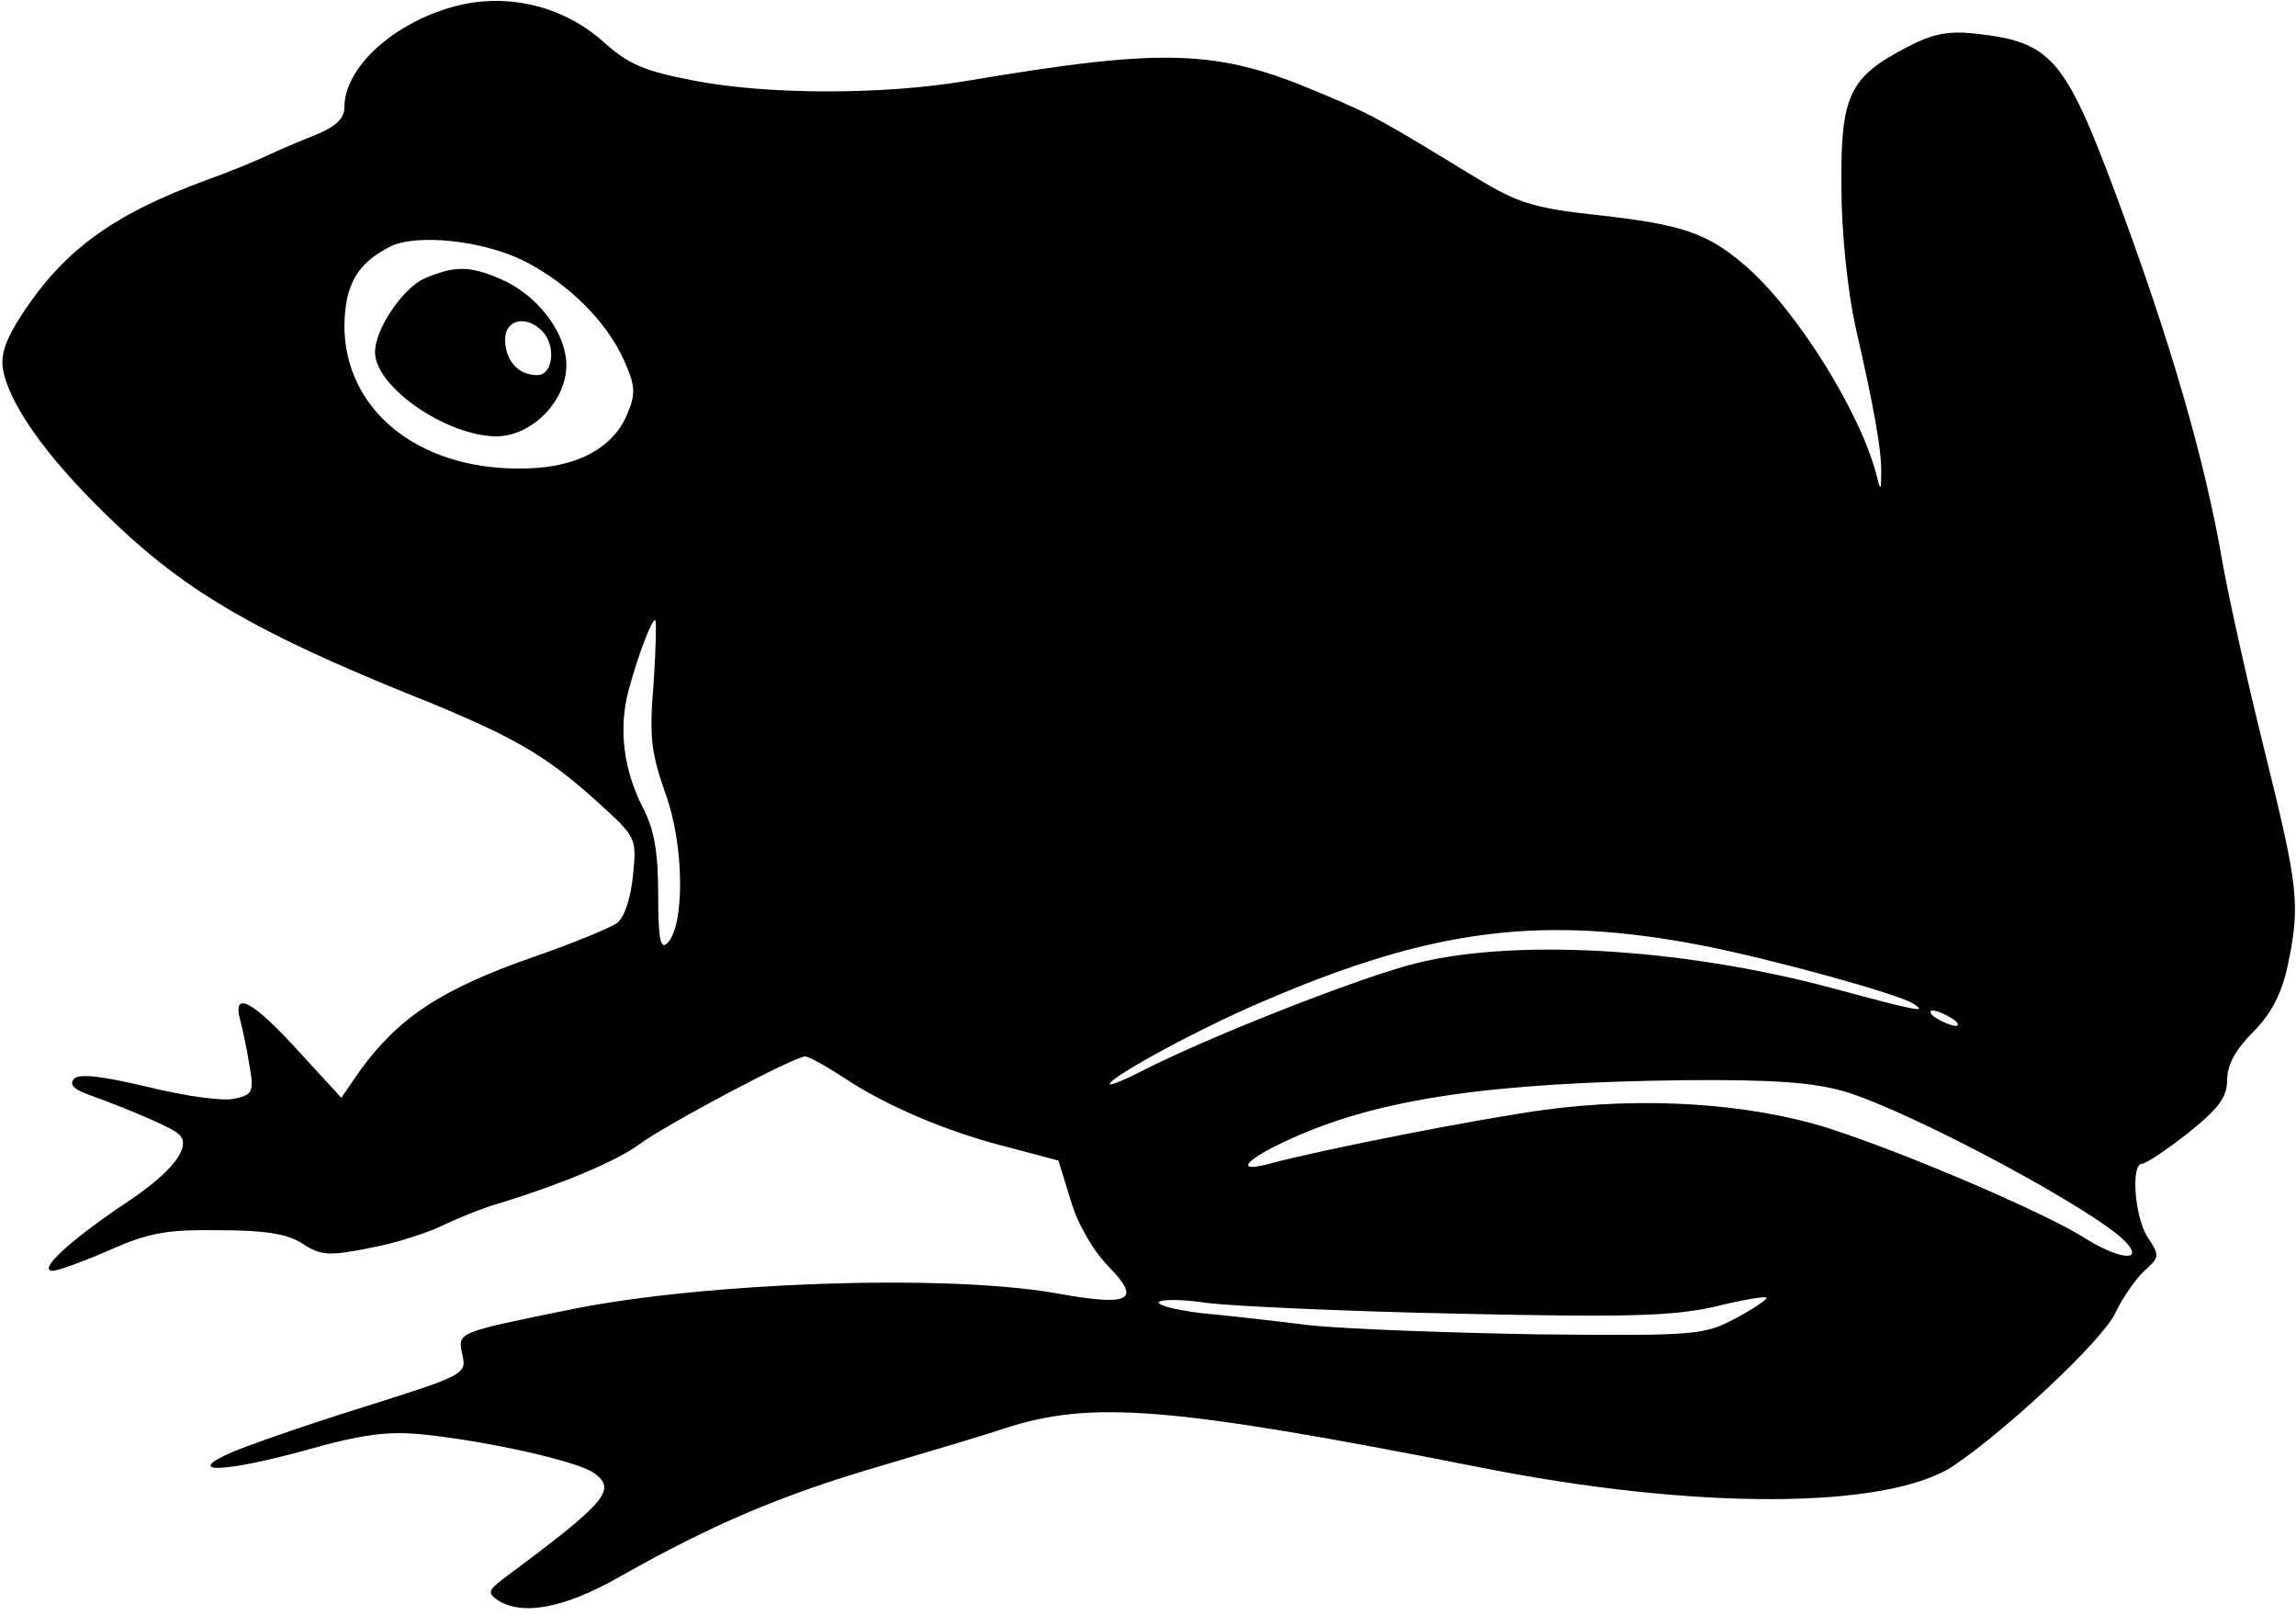 <?xml version="1.0" standalone="no"?>
<!DOCTYPE svg PUBLIC "-//W3C//DTD SVG 20010904//EN"
 "http://www.w3.org/TR/2001/REC-SVG-20010904/DTD/svg10.dtd">
<svg version="1.0" xmlns="http://www.w3.org/2000/svg"
 width="300pt" height="211pt" viewBox="0 0 300 211"
 preserveAspectRatio="xMidYMid meet">
<g transform="translate(0,211) scale(0.1,-0.1)"
fill="#000000" stroke="none">
<path d="M588 2100 c-78 -23 -138 -80 -138 -130 0 -15 -11 -25 -37 -36 -21 -8
-53 -22 -70 -30 -18 -8 -50 -21 -70 -28 -129 -47 -195 -96 -252 -189 -16 -27
-21 -45 -16 -65 12 -49 65 -120 149 -199 92 -87 184 -140 376 -218 140 -56
181 -80 249 -141 53 -48 53 -48 48 -98 -3 -30 -11 -54 -21 -62 -9 -6 -57 -26
-106 -43 -124 -43 -179 -80 -230 -150 l-24 -35 -57 62 c-59 65 -86 79 -75 39
3 -12 9 -39 12 -59 6 -34 4 -38 -19 -43 -14 -4 -64 3 -113 15 -59 14 -90 18
-97 11 -7 -7 -1 -14 19 -21 50 -18 109 -43 117 -51 19 -16 -7 -50 -71 -92 -70
-47 -114 -87 -93 -87 6 0 40 12 74 27 52 23 75 27 144 26 60 0 90 -5 109 -18
23 -15 34 -16 88 -5 33 6 76 20 96 30 19 9 53 23 75 29 78 24 150 54 180 76
35 26 203 115 217 115 5 0 28 -13 51 -28 54 -36 135 -71 216 -91 l64 -17 16
-52 c9 -31 30 -67 50 -87 43 -44 28 -52 -71 -34 -145 25 -455 14 -630 -21
-152 -31 -150 -30 -144 -59 6 -26 4 -27 -129 -69 -74 -23 -151 -50 -172 -59
-64 -28 -12 -27 94 2 78 22 110 26 158 21 85 -9 200 -35 221 -50 30 -22 18
-37 -118 -138 -20 -15 -21 -19 -8 -28 32 -21 87 -11 159 30 122 69 212 107
338 144 67 20 142 42 165 50 114 37 216 29 618 -50 284 -57 535 -56 622 1 69
46 196 165 212 200 9 19 26 44 38 55 20 18 20 20 4 44 -17 27 -22 96 -7 96 5
0 32 18 60 40 40 32 51 47 51 69 0 20 11 40 34 63 23 23 37 49 45 86 17 80 14
103 -29 277 -22 88 -47 200 -56 250 -23 135 -69 292 -139 480 -67 180 -85 200
-183 211 -37 4 -57 0 -91 -18 -75 -39 -86 -63 -85 -181 0 -60 8 -135 18 -182
25 -109 35 -165 34 -195 0 -20 -1 -21 -5 -5 -20 84 -107 223 -175 280 -48 41
-82 52 -190 64 -84 9 -105 16 -158 48 -123 75 -136 83 -206 112 -134 57 -202
59 -463 15 -108 -18 -259 -18 -356 1 -62 12 -84 21 -115 49 -55 50 -132 67
-202 46z m97 -331 c57 -29 107 -78 130 -129 15 -33 16 -44 5 -70 -19 -47 -70
-73 -143 -72 -133 0 -227 78 -227 187 1 54 17 81 60 103 35 17 121 8 175 -19z
m169 -552 c-6 -71 -3 -91 16 -145 24 -66 25 -171 2 -194 -9 -9 -12 5 -12 63 0
56 -5 85 -20 114 -25 49 -32 102 -19 152 12 45 30 93 35 93 2 0 1 -37 -2 -83z
m1370 -342 c92 -18 255 -63 276 -76 18 -12 10 -11 -105 20 -201 54 -426 66
-555 30 -79 -22 -256 -92 -340 -134 -27 -14 -50 -24 -50 -21 0 9 123 76 210
112 214 91 357 109 564 69z m326 -95 c8 -5 11 -10 5 -10 -5 0 -17 5 -25 10 -8
5 -10 10 -5 10 6 0 17 -5 25 -10z m-139 -96 c89 -27 337 -160 369 -199 20 -24
-14 -19 -58 9 -53 33 -230 109 -332 142 -104 33 -242 42 -374 24 -87 -12 -285
-51 -353 -69 -53 -15 -38 4 27 33 114 51 259 72 511 75 117 1 169 -3 210 -15z
m-506 -290 c223 -5 281 -3 335 9 36 9 66 14 68 12 2 -2 -16 -14 -40 -27 -42
-22 -50 -23 -258 -21 -118 2 -253 7 -300 12 -47 6 -111 13 -143 16 -31 4 -55
10 -53 14 3 4 31 4 63 -1 32 -4 180 -11 328 -14z"/>
<path d="M554 1746 c-28 -13 -64 -66 -64 -96 0 -45 92 -109 158 -110 47 0 92
46 92 93 0 43 -39 93 -87 113 -40 17 -59 17 -99 0z m154 -68 c19 -19 15 -58
-6 -58 -25 0 -42 19 -42 47 0 25 27 32 48 11z"/>
</g>
</svg>
